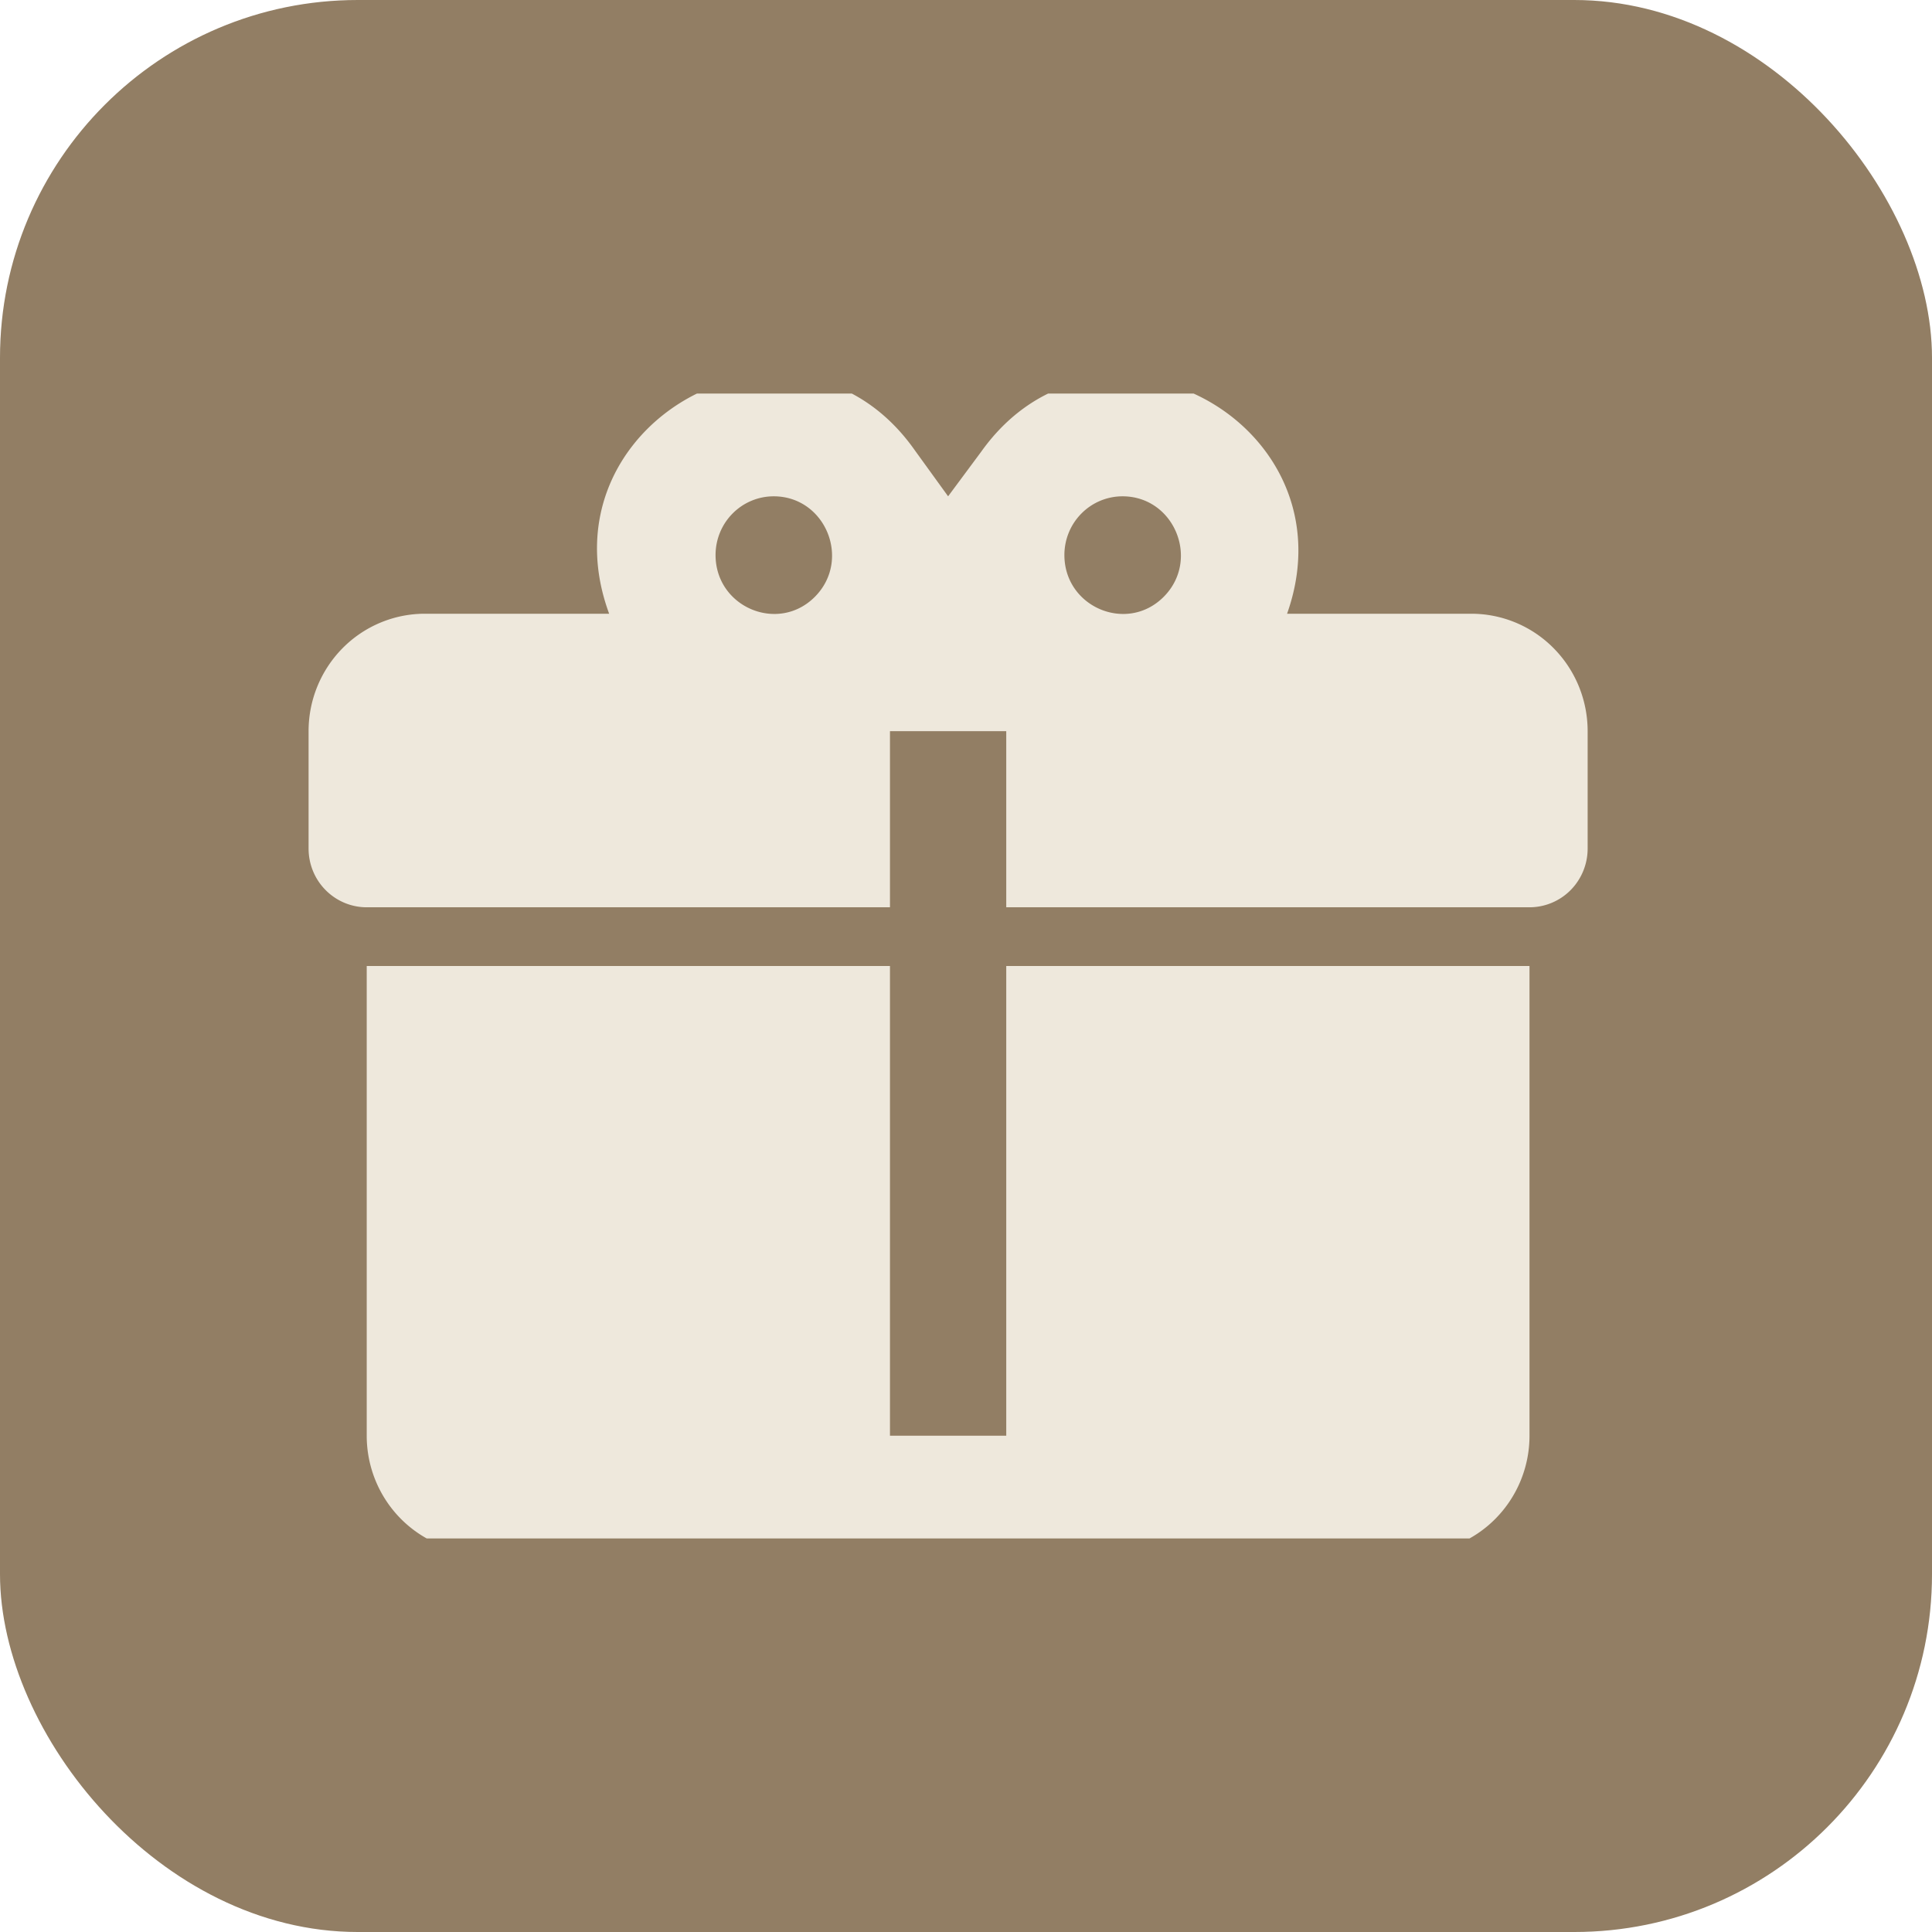 <svg xmlns="http://www.w3.org/2000/svg" width="54" height="54" fill="none" viewBox="0 0 54 54">
  <rect width="54" height="54" fill="#927E64" rx="10"/>
  <g clip-path="url(#a)">
    <path fill="#EEE8DC" d="M21.723 10.475c-3.072-.017-6.062 2.97-4.697 6.679h-5.151c-.862 0-1.689.346-2.298.961a3.299 3.299 0 0 0-.952 2.32v3.283c0 .435.171.853.476 1.16.305.308.718.481 1.149.481h14.625v-4.923h3.25v4.923H42.75a1.62 1.62 0 0 0 1.149-.48 1.65 1.65 0 0 0 .476-1.161v-3.282c0-.87-.342-1.705-.952-2.32a3.234 3.234 0 0 0-2.298-.962h-5.151c1.901-5.366-5.249-9.157-8.548-4.53l-.926 1.248-.926-1.28c-1.024-1.46-2.438-2.1-3.852-2.117Zm-.098 3.397c1.446 0 2.177 1.772 1.154 2.806-1.024 1.034-2.779.295-2.779-1.165 0-.435.171-.853.476-1.16a1.617 1.617 0 0 1 1.149-.481Zm9.75 0c1.446 0 2.178 1.772 1.154 2.806s-2.779.295-2.779-1.165c0-.435.171-.853.476-1.16a1.617 1.617 0 0 1 1.149-.481ZM10.25 27v13.128c0 .87.342 1.705.952 2.321.61.616 1.436.961 2.298.961h26a3.23 3.23 0 0 0 2.298-.961c.61-.616.952-1.45.952-2.32V27H28.125v13.128h-3.25V27H10.25Z"/>
  </g>
  <defs>
    <clipPath id="a">
      <path fill="#fff" d="M8 11h37v32H8z"/>
    </clipPath>
  </defs>
</svg>
